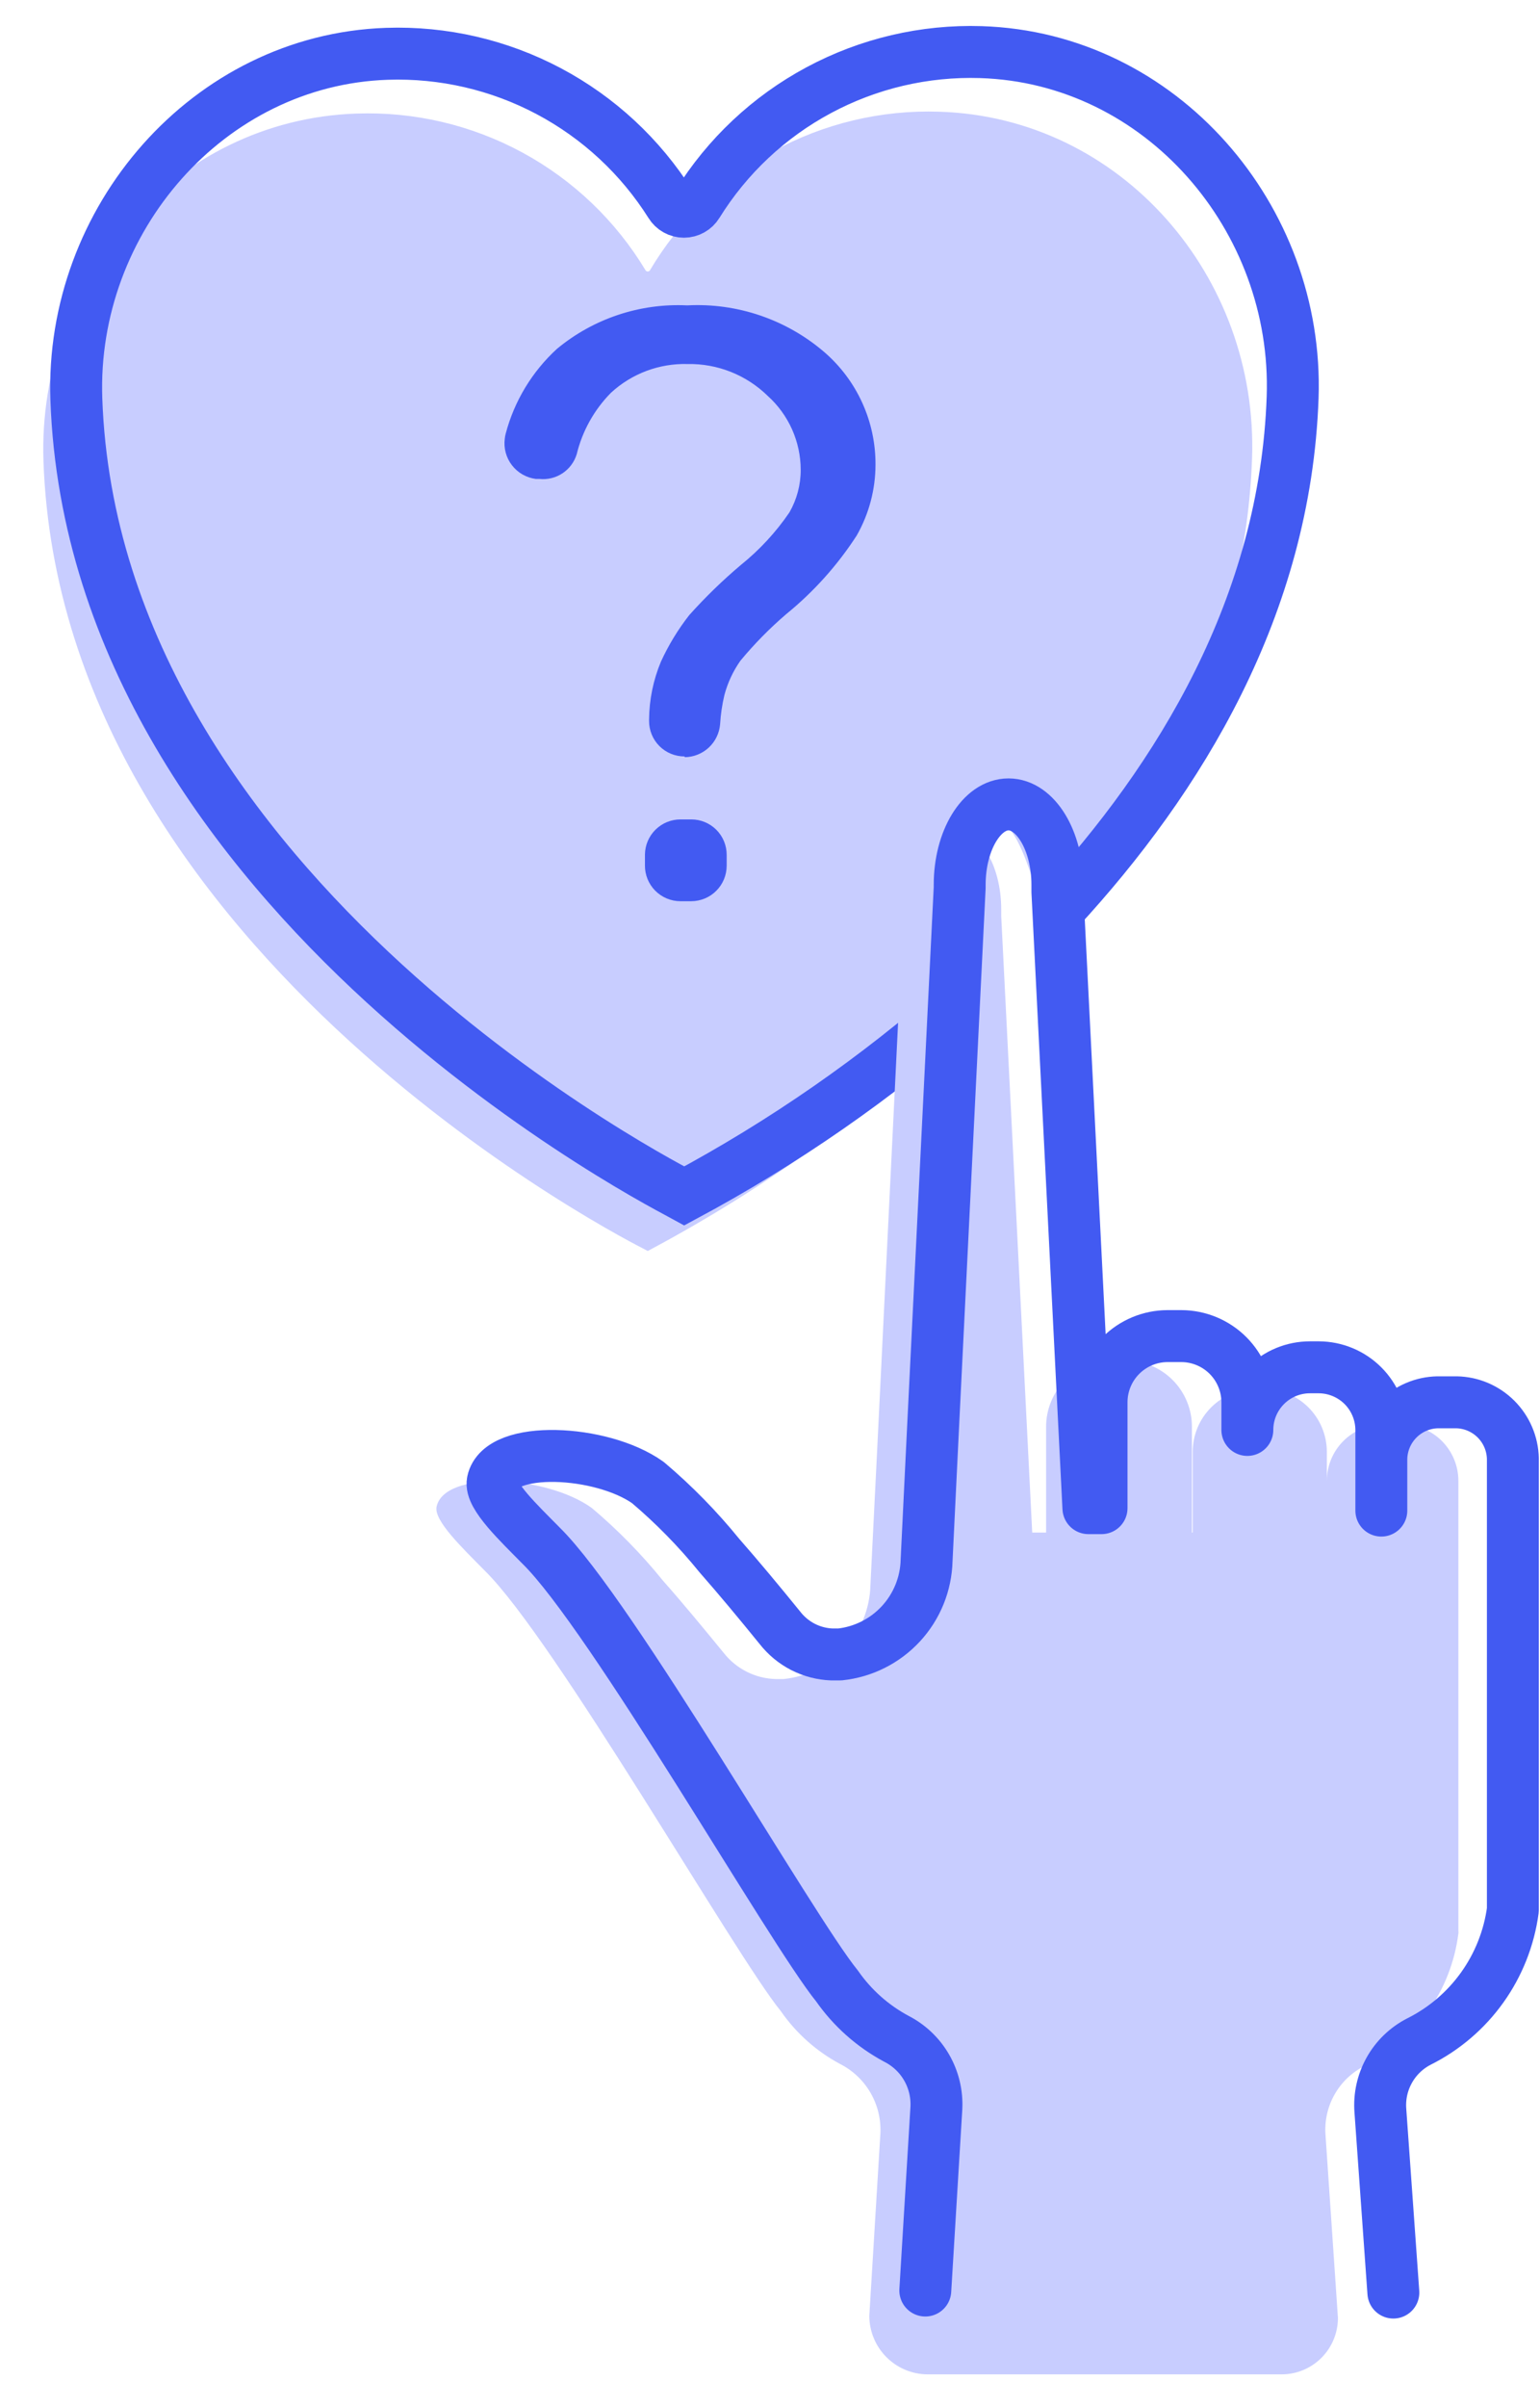 <svg xmlns="http://www.w3.org/2000/svg" width="89" height="139" fill="none" viewBox="0 0 89 139">
    <path fill="#C8CDFF" stroke="#C8CDFF" stroke-miterlimit="10" d="M54.267 6.95c-3.267-.11-6.504.662-9.37 2.235-2.866 1.572-5.256 3.886-6.919 6.7-.06.09-.14.163-.235.214-.094.05-.2.077-.308.077-.107 0-.213-.026-.308-.077-.095-.05-.175-.124-.235-.214-1.677-2.793-4.073-5.085-6.938-6.637-2.865-1.553-6.094-2.309-9.35-2.19-10.22.348-17.94 9.316-17.593 19.542 1 28.38 34.218 44.957 34.424 45.066 6.645-3.554 12.776-7.995 18.222-13.202.989-.955-1.368-11.942 2.031-11.573 2.172.217 2.737 6.514 3.616 5.428 5.669-6.959 10.197-15.655 10.555-25.87.359-10.216-7.351-19.184-17.592-19.499z"/>
    <path fill="#425AF2" d="M39.564 43.678c-.27.001-.538-.051-.787-.154-.25-.102-.477-.253-.668-.444-.19-.19-.342-.418-.444-.667-.103-.25-.155-.517-.154-.787v-.076c.01-1.149.242-2.284.685-3.344.439-.959.989-1.862 1.64-2.692.923-1.03 1.917-1.996 2.975-2.888 1.082-.87 2.03-1.894 2.812-3.04.43-.75.655-1.6.652-2.464-.003-.803-.174-1.596-.5-2.329-.328-.733-.805-1.39-1.4-1.927-.612-.6-1.337-1.073-2.133-1.39-.796-.317-1.648-.472-2.504-.456-1.637-.045-3.227.55-4.431 1.661-.967.98-1.65 2.203-1.976 3.54-.137.455-.43.848-.827 1.11-.396.261-.873.376-1.345.323h-.196c-.27-.035-.53-.123-.767-.259-.237-.135-.444-.316-.61-.532-.167-.216-.289-.462-.36-.725-.071-.263-.09-.538-.054-.808.01-.099.029-.197.054-.293.498-1.882 1.527-3.582 2.964-4.896 2.108-1.746 4.792-2.641 7.526-2.508 2.887-.152 5.721.812 7.916 2.692.937.807 1.687 1.807 2.199 2.932.512 1.124.773 2.347.766 3.582-.003 1.432-.377 2.838-1.086 4.082-1.111 1.717-2.486 3.248-4.072 4.538-.958.82-1.845 1.721-2.65 2.693-.422.599-.734 1.268-.923 1.976-.133.556-.216 1.122-.25 1.693-.043.514-.276.993-.653 1.344-.378.352-.873.55-1.388.556l-.011-.043zm-2.291 6.286v-.63c.008-.539.228-1.052.612-1.43.384-.378.901-.59 1.44-.59h.63c.541 0 1.06.216 1.444.598.382.383.597.902.597 1.444v.63c0 .542-.214 1.062-.597 1.446-.382.385-.902.602-1.444.605h-.63c-.271 0-.54-.054-.79-.158-.25-.105-.478-.258-.669-.45-.19-.193-.342-.422-.444-.674-.101-.251-.152-.52-.15-.791z"/>
    <path stroke="#425AF2" stroke-miterlimit="10" stroke-width="3" d="M61.163 52.537c7.015-7.6 13.118-17.544 13.541-29.595.359-10.357-7.601-19.607-18.015-19.933-3.262-.103-6.494.655-9.37 2.197-2.877 1.541-5.297 3.813-7.017 6.586-.081.133-.196.242-.332.318-.136.076-.289.116-.444.116-.156 0-.309-.04-.445-.116-.136-.076-.25-.185-.332-.318-1.734-2.753-4.16-5.003-7.035-6.527s-6.1-2.268-9.351-2.158c-10.328.347-18.31 9.597-17.951 19.932 1.01 28.868 34.75 45.793 35.14 46.01 5.737-3.074 11.1-6.796 15.986-11.095"/>
    <path fill="#C8CDFF" d="M68.884 88.493v-6.112c0-1.012-.4-1.982-1.115-2.698-.715-.717-1.684-1.12-2.696-1.124h-.804c-1.012.003-1.981.407-2.696 1.124-.714.716-1.116 1.686-1.116 2.698v6.112h-.803l-1.792-35.598v-.391c0-2.562-1.27-4.658-2.813-4.658-1.541 0-2.834 2.096-2.834 4.658v.152l-1.52 31.028-.391 7.838c-.032 1.36-.56 2.662-1.483 3.661-.924 1-2.18 1.628-3.534 1.767h-.456c-.576-.015-1.142-.156-1.658-.413s-.97-.623-1.329-1.074c-1.227-1.498-2.4-2.92-3.518-4.18-1.238-1.532-2.62-2.943-4.126-4.212-2.683-1.922-8.536-2.171-8.97-.065-.163.803 1.52 2.4 2.79 3.691 4.073 4.006 14.476 22.212 17.104 25.426.887 1.28 2.067 2.33 3.442 3.061.729.374 1.334.95 1.744 1.658.41.709.608 1.52.57 2.338l-.641 10.541c.003.893.358 1.749.988 2.381.63.632 1.485.99 2.378.996h20.46c.863 0 1.692-.343 2.303-.954.61-.611.954-1.439.954-2.303l-.717-10.553c-.064-.813.116-1.628.516-2.339.4-.712 1.003-1.288 1.732-1.656 1.466-.73 2.729-1.81 3.676-3.146.947-1.335 1.55-2.884 1.754-4.508.01-.039.01-.08 0-.119V85.508c0-.864-.343-1.693-.954-2.303-.611-.611-1.44-.954-2.304-.954h-1.086c-.864 0-1.693.343-2.303.954-.611.61-.955 1.439-.955 2.303v2.996-4.69c-.005-.957-.388-1.873-1.065-2.55-.677-.677-1.594-1.06-2.55-1.065h-.522c-.957.005-1.874.388-2.55 1.065-.678.677-1.06 1.593-1.066 2.55v4.68"/>
    <path stroke="#425AF2" stroke-linecap="round" stroke-linejoin="round" stroke-width="3" d="M80.525 132.375l-.75-10.498c-.064-.811.113-1.623.51-2.334.395-.711.993-1.289 1.717-1.661 1.457-.727 2.714-1.8 3.66-3.125.947-1.325 1.554-2.861 1.77-4.475V84.227c-.017-.859-.366-1.678-.973-2.285-.607-.607-1.426-.956-2.285-.972h-1.086c-.859.016-1.678.365-2.285.972-.608.607-.956 1.426-.973 2.285v2.996-4.657c-.003-.958-.385-1.876-1.062-2.554-.678-.677-1.596-1.059-2.554-1.062h-.51c-.96 0-1.88.381-2.557 1.06-.679.677-1.06 1.597-1.06 2.556V80.97c0-1.012-.4-1.982-1.115-2.699-.715-.716-1.684-1.12-2.696-1.123h-.804c-1.012.003-1.981.407-2.696 1.123-.714.717-1.115 1.687-1.115 2.699v6.112h-.76l-1.792-35.588v-.401c0-2.573-1.271-4.647-2.824-4.647s-2.823 2.074-2.823 4.647v.162L53.93 82.284l-.38 7.817c-.034 1.36-.563 2.66-1.486 3.659-.923.998-2.178 1.627-3.53 1.77h-.457c-.58-.022-1.15-.17-1.668-.434-.518-.265-.971-.64-1.329-1.097-1.216-1.499-2.4-2.92-3.507-4.18-1.241-1.53-2.623-2.94-4.127-4.213-2.682-1.91-8.535-2.17-8.97-.054-.174.803 1.52 2.4 2.791 3.691 4.072 3.996 14.476 22.202 17.104 25.426.887 1.273 2.063 2.319 3.431 3.051.732.373 1.34.949 1.75 1.66.41.711.606 1.526.563 2.346l-.64 10.531"/>
</svg>
